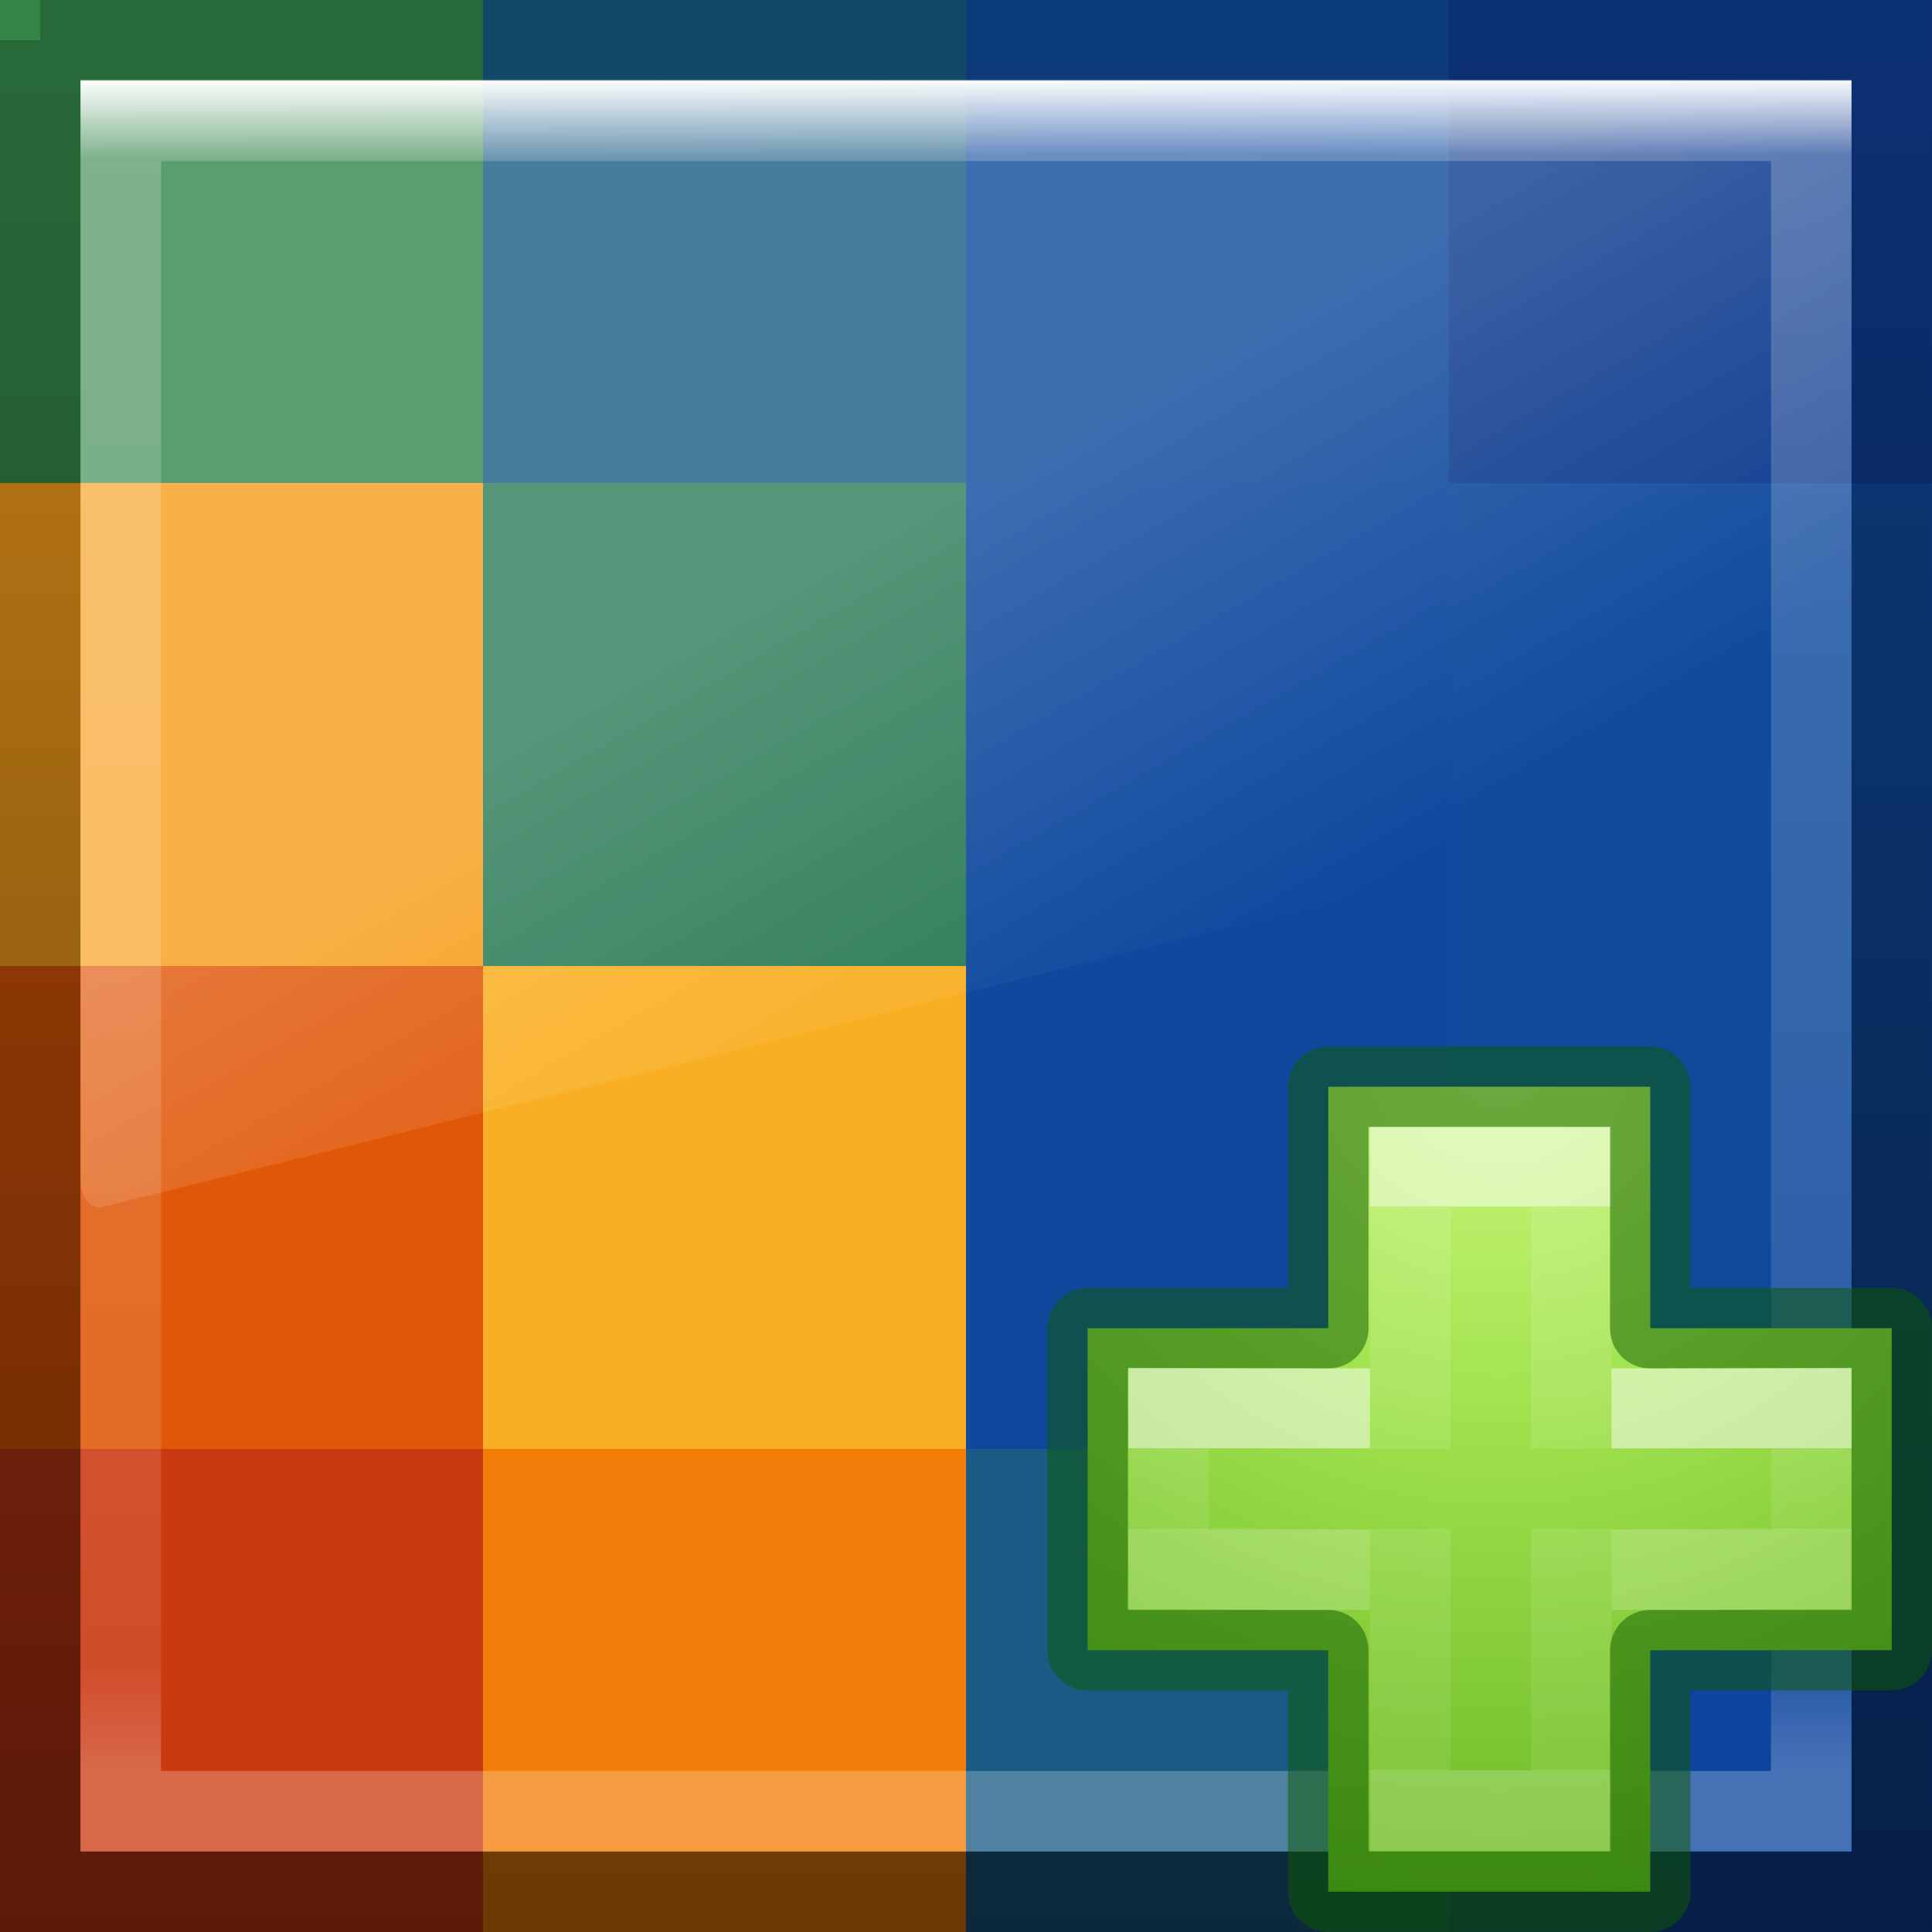 <?xml version="1.0" encoding="UTF-8" standalone="no"?>
<!-- Created with Inkscape (http://www.inkscape.org/) -->

<svg
   xmlns:dc="http://purl.org/dc/elements/1.1/"
   xmlns:cc="http://creativecommons.org/ns#"
   xmlns:rdf="http://www.w3.org/1999/02/22-rdf-syntax-ns#"
   xmlns:svg="http://www.w3.org/2000/svg"
   xmlns="http://www.w3.org/2000/svg"
   xmlns:xlink="http://www.w3.org/1999/xlink"
   xmlns:sodipodi="http://sodipodi.sourceforge.net/DTD/sodipodi-0.dtd"
   xmlns:inkscape="http://www.inkscape.org/namespaces/inkscape"
   width="48px"
   height="48px"
   id="svg3983"
   version="1.1"
   inkscape:version="0.92.2 (5c3e80d, 2017-08-06)"
   sodipodi:docname="map-24-newtab.svg"
   inkscape:export-filename="/home/nathaniel/Projects/SS/Git/Peakaboo/SwingUI/src/main/resources/org/peakaboo/ui/swing/icons/24/map.png"
   inkscape:export-xdpi="48"
   inkscape:export-ydpi="48"
   enable-background="new">
  <defs
     id="defs3985">
    <linearGradient
       inkscape:collect="always"
       id="linearGradient1023">
      <stop
         style="stop-color:#ffffff;stop-opacity:1;"
         offset="0"
         id="stop1019" />
      <stop
         id="stop1027"
         offset="0.047"
         style="stop-color:#ffffff;stop-opacity:0.211" />
      <stop
         style="stop-color:#ffffff;stop-opacity:0.101"
         offset="0.94"
         id="stop1029" />
      <stop
         style="stop-color:#ffffff;stop-opacity:0.235"
         offset="1"
         id="stop1021" />
    </linearGradient>
    <linearGradient
       id="linearGradient3707-662">
      <stop
         id="stop4098"
         style="stop-color:#6d6f6f;stop-opacity:1"
         offset="0" />
      <stop
         id="stop4100"
         style="stop-color:#cacaca;stop-opacity:1"
         offset="1" />
    </linearGradient>
    <linearGradient
       id="linearGradient3977">
      <stop
         offset="0"
         style="stop-color:#ffffff;stop-opacity:1"
         id="stop3979" />
      <stop
         id="stop3981"
         style="stop-color:#ffffff;stop-opacity:0.235"
         offset="0.036" />
      <stop
         offset="0.951"
         style="stop-color:#ffffff;stop-opacity:0.157;"
         id="stop3983" />
      <stop
         offset="1"
         style="stop-color:#ffffff;stop-opacity:0.392;"
         id="stop3985" />
    </linearGradient>
    <linearGradient
       id="linearGradient3671-580">
      <stop
         id="stop4088"
         style="stop-color:#aaadb0;stop-opacity:1"
         offset="0" />
      <stop
         id="stop4090"
         style="stop-color:#8a8a8a;stop-opacity:1"
         offset="0.262" />
      <stop
         id="stop4092"
         style="stop-color:#616a74;stop-opacity:1"
         offset="0.705" />
      <stop
         id="stop4094"
         style="stop-color:#2c2e30;stop-opacity:0"
         offset="1" />
    </linearGradient>
    <linearGradient
       y2="0.918"
       x2="25"
       y1="47.935"
       x1="25"
       gradientTransform="matrix(1.314,0,0,1.045,-7.544,0.479)"
       gradientUnits="userSpaceOnUse"
       id="linearGradient3062-0-8"
       xlink:href="#linearGradient3707-662"
       inkscape:collect="always" />
    <linearGradient
       id="linearGradient5060">
      <stop
         id="stop5062"
         style="stop-color:#000000;stop-opacity:1"
         offset="0" />
      <stop
         id="stop5064"
         style="stop-color:#000000;stop-opacity:0"
         offset="1" />
    </linearGradient>
    <linearGradient
       id="linearGradient5048">
      <stop
         id="stop5050"
         style="stop-color:#000000;stop-opacity:0"
         offset="0" />
      <stop
         id="stop5056"
         style="stop-color:#000000;stop-opacity:1"
         offset="0.5" />
      <stop
         id="stop5052"
         style="stop-color:#000000;stop-opacity:0"
         offset="1" />
    </linearGradient>
    <linearGradient
       id="linearGradient3824">
      <stop
         offset="0"
         style="stop-color:#ffffff;stop-opacity:1"
         id="stop3826" />
      <stop
         offset="1"
         style="stop-color:#ffffff;stop-opacity:0"
         id="stop3828" />
    </linearGradient>
    <linearGradient
       id="linearGradient3924-4">
      <stop
         offset="0"
         style="stop-color:#ffffff;stop-opacity:1"
         id="stop3926-7" />
      <stop
         offset="1"
         style="stop-color:#ffffff;stop-opacity:0"
         id="stop3928-6" />
    </linearGradient>
    <linearGradient
       id="linearGradient8265-821-176-38-919-66-249-48-321">
      <stop
         id="stop5601"
         style="stop-color:#ffffff;stop-opacity:1"
         offset="0" />
      <stop
         id="stop5603"
         style="stop-color:#ffffff;stop-opacity:0"
         offset="1" />
    </linearGradient>
    <linearGradient
       y2="24.628"
       x2="20.055"
       y1="15.298"
       x1="16.626"
       gradientTransform="matrix(0.958,0,0,1.502,1.012,-6.992)"
       gradientUnits="userSpaceOnUse"
       id="linearGradient3050"
       xlink:href="#linearGradient8265-821-176-38-919-66-249-48-321"
       inkscape:collect="always" />
    <filter
       inkscape:collect="always"
       style="color-interpolation-filters:sRGB"
       id="filter997">
      <feBlend
         inkscape:collect="always"
         mode="multiply"
         in2="BackgroundImage"
         id="feBlend999" />
    </filter>
    <linearGradient
       inkscape:collect="always"
       xlink:href="#linearGradient1023"
       id="linearGradient1025"
       x1="2"
       y1="1.973"
       x2="2.078"
       y2="43.922"
       gradientUnits="userSpaceOnUse" />
    <linearGradient
       x1="17.592"
       y1="7"
       x2="17.592"
       y2="-0.025"
       id="linearGradient3153"
       xlink:href="#linearGradient3251"
       gradientUnits="userSpaceOnUse"
       gradientTransform="matrix(2.001,0,0,2.001,-53.856,-10.234)" />
    <linearGradient
       id="linearGradient3251">
      <stop
         id="stop3253"
         style="stop-color:#917f6e;stop-opacity:1"
         offset="0" />
      <stop
         id="stop3255"
         style="stop-color:#cbbaa9;stop-opacity:1"
         offset="1" />
    </linearGradient>
    <linearGradient
       x1="40.007"
       y1="12.911"
       x2="40.007"
       y2="7.092"
       id="linearGradient3156"
       xlink:href="#linearGradient3824"
       gradientUnits="userSpaceOnUse"
       gradientTransform="matrix(2.001,0,0,2.001,-101.891,-16.238)" />
    <linearGradient
       x1="38.382"
       y1="5.906"
       x2="38.382"
       y2="22.698"
       id="linearGradient3159"
       xlink:href="#linearGradient3824"
       gradientUnits="userSpaceOnUse"
       gradientTransform="matrix(2.001,0,0,2.001,-101.891,-16.238)" />
    <linearGradient
       x1="39.906"
       y1="6.123"
       x2="39.906"
       y2="24.034"
       id="linearGradient3162"
       xlink:href="#linearGradient3243"
       gradientUnits="userSpaceOnUse"
       gradientTransform="matrix(2.001,0,0,2.001,-101.891,-16.238)" />
    <linearGradient
       id="linearGradient3243">
      <stop
         id="stop3245"
         style="stop-color:#fff4e9;stop-opacity:1"
         offset="0" />
      <stop
         id="stop3247"
         style="stop-color:#e7d6c5;stop-opacity:1"
         offset="1" />
    </linearGradient>
    <linearGradient
       x1="32.016"
       y1="24.011"
       x2="32.016"
       y2="5"
       id="linearGradient3164"
       xlink:href="#linearGradient3251"
       gradientUnits="userSpaceOnUse"
       gradientTransform="matrix(2.001,0,0,2.001,-101.891,-16.238)" />
    <radialGradient
       cx="10.471"
       cy="20.147"
       r="9.215"
       fx="10.471"
       fy="20.147"
       id="radialGradient3275"
       xlink:href="#linearGradient5060"
       gradientUnits="userSpaceOnUse"
       gradientTransform="matrix(1.955,0,0,0.652,-54.311,12.665)" />
    <radialGradient
       cx="65.297"
       cy="48.216"
       r="31"
       fx="65.297"
       fy="48.216"
       id="radialGradient3900-3"
       xlink:href="#linearGradient3242-7-3-8-0-4-58-06"
       gradientUnits="userSpaceOnUse"
       gradientTransform="matrix(0,0.525,-0.572,0,46.193,-21.124)" />
    <linearGradient
       id="linearGradient3242-7-3-8-0-4-58-06">
      <stop
         offset="0"
         style="stop-color:#cdf87e;stop-opacity:1"
         id="stop3244-5-8-5-6-4-3-8" />
      <stop
         offset="0.262"
         style="stop-color:#a2e34f;stop-opacity:1"
         id="stop3246-9-5-1-5-3-0-7" />
      <stop
         offset="0.661"
         style="stop-color:#68b723;stop-opacity:1"
         id="stop3248-7-2-0-7-5-35-9" />
      <stop
         offset="1"
         style="stop-color:#1d7e0d;stop-opacity:1"
         id="stop3250-8-2-8-5-6-40-4" />
    </linearGradient>
    <linearGradient
       x1="24.139"
       y1="10.631"
       x2="24.139"
       y2="35.623"
       id="linearGradient3030-13"
       xlink:href="#linearGradient4154-0"
       gradientUnits="userSpaceOnUse"
       gradientTransform="matrix(0.282,0,0,0.28,12.197,12.015)" />
    <linearGradient
       id="linearGradient4154-0">
      <stop
         id="stop4156-1"
         style="stop-color:#ffffff;stop-opacity:1"
         offset="0" />
      <stop
         id="stop4158-6"
         style="stop-color:#ffffff;stop-opacity:0.235"
         offset="0" />
      <stop
         id="stop4160-3"
         style="stop-color:#ffffff;stop-opacity:0.157"
         offset="1" />
      <stop
         id="stop4162-9"
         style="stop-color:#ffffff;stop-opacity:0.392"
         offset="1" />
    </linearGradient>
    <linearGradient
       x1="24.139"
       y1="21.342"
       x2="24.139"
       y2="24.912"
       id="linearGradient3030-1"
       xlink:href="#linearGradient4333"
       gradientUnits="userSpaceOnUse"
       gradientTransform="matrix(0.282,0,0,0.28,12.179,12.022)" />
    <linearGradient
       id="linearGradient4333">
      <stop
         offset="0"
         style="stop-color:#ffffff;stop-opacity:1"
         id="stop4335" />
      <stop
         offset="0"
         style="stop-color:#ffffff;stop-opacity:0.235"
         id="stop4337" />
      <stop
         offset="1"
         style="stop-color:#ffffff;stop-opacity:0.157"
         id="stop4339" />
      <stop
         offset="1"
         style="stop-color:#ffffff;stop-opacity:0.392"
         id="stop4341" />
    </linearGradient>
    <radialGradient
       cx="65.297"
       cy="48.216"
       r="31"
       fx="65.297"
       fy="48.216"
       id="radialGradient3900-3-4"
       xlink:href="#linearGradient3242-7-3-8-0-4-58-06"
       gradientUnits="userSpaceOnUse"
       gradientTransform="matrix(0,0.525,-0.572,0,46.193,-21.124)" />
    <linearGradient
       x1="24.139"
       y1="10.631"
       x2="24.139"
       y2="35.623"
       id="linearGradient3030-13-2"
       xlink:href="#linearGradient4154-0"
       gradientUnits="userSpaceOnUse"
       gradientTransform="matrix(0.282,0,0,0.28,12.197,12.015)" />
    <linearGradient
       x1="24.139"
       y1="21.342"
       x2="24.139"
       y2="24.912"
       id="linearGradient3030-1-3"
       xlink:href="#linearGradient4333"
       gradientUnits="userSpaceOnUse"
       gradientTransform="matrix(0.282,0,0,0.28,12.179,12.022)" />
    <radialGradient
       gradientTransform="matrix(0,0.525,-0.572,0,46.193,-21.124)"
       gradientUnits="userSpaceOnUse"
       xlink:href="#linearGradient3242-7-3-8-0-4-58-06"
       id="radialGradient3900-3-6"
       fy="48.216"
       fx="65.297"
       r="31"
       cy="48.216"
       cx="65.297" />
    <linearGradient
       gradientTransform="matrix(0.282,0,0,0.28,12.197,12.015)"
       gradientUnits="userSpaceOnUse"
       xlink:href="#linearGradient4154-0"
       id="linearGradient3030-13-7"
       y2="35.623"
       x2="24.139"
       y1="10.631"
       x1="24.139" />
    <linearGradient
       gradientTransform="matrix(0.282,0,0,0.28,12.179,12.022)"
       gradientUnits="userSpaceOnUse"
       xlink:href="#linearGradient4333"
       id="linearGradient3030-1-4"
       y2="24.912"
       x2="24.139"
       y1="21.342"
       x1="24.139" />
  </defs>
  <sodipodi:namedview
     id="base"
     pagecolor="#ffffff"
     bordercolor="#666666"
     borderopacity="1.0"
     inkscape:pageopacity="0.0"
     inkscape:pageshadow="2"
     inkscape:zoom="2.8284273"
     inkscape:cx="-155.61202"
     inkscape:cy="6.6197324"
     inkscape:current-layer="layer5"
     showgrid="true"
     inkscape:grid-bbox="true"
     inkscape:document-units="px"
     inkscape:window-width="1920"
     inkscape:window-height="1016"
     inkscape:window-x="0"
     inkscape:window-y="300"
     inkscape:window-maximized="1" />
  <g
     inkscape:groupmode="layer"
     id="layer3"
     inkscape:label="Body"
     style="display:inline">
    <g
       id="g981"
       transform="matrix(1.2,0,0,1.2,-4.8,-4.8)">
      <rect
         y="34"
         x="4"
         height="10"
         width="10"
         id="rect873"
         style="opacity:1;fill:#cb3912;fill-opacity:1;fill-rule:nonzero;stroke:none;stroke-width:0.614;stroke-miterlimit:0;stroke-dasharray:none;paint-order:normal" />
      <rect
         style="opacity:1;fill:#f27e09;fill-opacity:1;fill-rule:nonzero;stroke:none;stroke-width:0.614;stroke-miterlimit:0;stroke-dasharray:none;paint-order:normal"
         id="rect875"
         width="10"
         height="10"
         x="14"
         y="34" />
      <rect
         y="34"
         x="24"
         height="10"
         width="10"
         id="rect877"
         style="opacity:1;fill:#195b84;fill-opacity:1;fill-rule:nonzero;stroke:none;stroke-width:0.614;stroke-miterlimit:0;stroke-dasharray:none;paint-order:normal" />
      <rect
         style="opacity:1;fill:#0d459e;fill-opacity:1;fill-rule:nonzero;stroke:none;stroke-width:0.614;stroke-miterlimit:0;stroke-dasharray:none;paint-order:normal"
         id="rect879"
         width="10"
         height="10"
         x="34"
         y="34" />
      <rect
         style="opacity:1;fill:#e05708;fill-opacity:1;fill-rule:nonzero;stroke:none;stroke-width:0.614;stroke-miterlimit:0;stroke-dasharray:none;paint-order:normal"
         id="rect881"
         width="10"
         height="10"
         x="4"
         y="24" />
      <rect
         y="24"
         x="14"
         height="10"
         width="10"
         id="rect883"
         style="opacity:1;fill:#f9af24;fill-opacity:1;fill-rule:nonzero;stroke:none;stroke-width:0.614;stroke-miterlimit:0;stroke-dasharray:none;paint-order:normal" />
      <rect
         style="opacity:1;fill:#0e499e;fill-opacity:1;fill-rule:nonzero;stroke:none;stroke-width:0.614;stroke-miterlimit:0;stroke-dasharray:none;paint-order:normal"
         id="rect885"
         width="10"
         height="10"
         x="24"
         y="24" />
      <rect
         y="24"
         x="34"
         height="10"
         width="10"
         id="rect887"
         style="opacity:1;fill:#0f4a9c;fill-opacity:1;fill-rule:nonzero;stroke:none;stroke-width:0.614;stroke-miterlimit:0;stroke-dasharray:none;paint-order:normal" />
      <rect
         y="14"
         x="4"
         height="10"
         width="10"
         id="rect889"
         style="opacity:1;fill:#f69d1a;fill-opacity:1;fill-rule:nonzero;stroke:none;stroke-width:0.614;stroke-miterlimit:0;stroke-dasharray:none;paint-order:normal" />
      <rect
         style="opacity:1;fill:#2c7b58;fill-opacity:1;fill-rule:nonzero;stroke:none;stroke-width:0.614;stroke-miterlimit:0;stroke-dasharray:none;paint-order:normal"
         id="rect891"
         width="10"
         height="10"
         x="14"
         y="14" />
      <rect
         y="14"
         x="24"
         height="10"
         width="10"
         id="rect893"
         style="opacity:1;fill:#0e499e;fill-opacity:1;fill-rule:nonzero;stroke:none;stroke-width:0.614;stroke-miterlimit:0;stroke-dasharray:none;paint-order:normal" />
      <rect
         style="opacity:1;fill:#0f4a9d;fill-opacity:1;fill-rule:nonzero;stroke:none;stroke-width:0.614;stroke-miterlimit:0;stroke-dasharray:none;paint-order:normal"
         id="rect895"
         width="10"
         height="10"
         x="34"
         y="14" />
      <rect
         style="opacity:1;fill:#338548;fill-opacity:1;fill-rule:nonzero;stroke:none;stroke-width:0.614;stroke-miterlimit:0;stroke-dasharray:none;paint-order:normal"
         id="rect897"
         width="10"
         height="10"
         x="4"
         y="4" />
      <rect
         y="4"
         x="14"
         height="10"
         width="10"
         id="rect899"
         style="opacity:1;fill:#195b84;fill-opacity:1;fill-rule:nonzero;stroke:none;stroke-width:0.614;stroke-miterlimit:0;stroke-dasharray:none;paint-order:normal" />
      <rect
         style="opacity:1;fill:#0f4a9c;fill-opacity:1;fill-rule:nonzero;stroke:none;stroke-width:0.614;stroke-miterlimit:0;stroke-dasharray:none;paint-order:normal"
         id="rect901"
         width="10"
         height="10"
         x="24"
         y="4" />
      <rect
         y="4"
         x="34"
         height="10"
         width="10"
         id="rect903"
         style="opacity:1;fill:#0e3c8f;fill-opacity:1;fill-rule:nonzero;stroke:none;stroke-width:0.614;stroke-miterlimit:0;stroke-dasharray:none;paint-order:normal" />
    </g>
  </g>
  <g
     id="layer1"
     inkscape:label="Background"
     inkscape:groupmode="layer"
     style="display:inline;filter:url(#filter997)">
    <path
       inkscape:connector-curvature="0"
       style="color:#000000;display:inline;overflow:visible;visibility:visible;fill:none;fill-opacity:1;fill-rule:nonzero;stroke:url(#linearGradient3062-0-8);stroke-width:1.999;stroke-linecap:butt;stroke-linejoin:miter;stroke-miterlimit:4;stroke-dasharray:none;stroke-dashoffset:0;stroke-opacity:1;marker:none;enable-background:accumulate"
       id="path4160"
       d="m 0.999,0.999 c 10.541,0 46.001,0.003 46.001,0.003 l 5.5e-5,45.998 c 0,0 -30.668,0 -46.001,0 0,-15.334 0,-30.668 0,-46.001 z"
       sodipodi:nodetypes="ccccc" />
  </g>
  <g
     inkscape:groupmode="layer"
     id="layer4"
     inkscape:label="Border"
     style="display:inline;">
    <rect
       style="opacity:1;fill:none;fill-opacity:0;fill-rule:nonzero;stroke:url(#linearGradient1025);stroke-width:2;stroke-linejoin:miter;stroke-miterlimit:4;stroke-dasharray:none;stroke-opacity:1;paint-order:normal"
       id="rect1001"
       width="42"
       height="42"
       x="3"
       y="3" />
  </g>
  <g
     inkscape:groupmode="layer"
     id="layer2"
     inkscape:label="Gloss"
     style="display:inline">
    <path
       inkscape:connector-curvature="0"
       style="opacity:0.2;fill:url(#linearGradient3050);fill-opacity:1;fill-rule:evenodd;stroke:none;stroke-width:1.181"
       id="path3879"
       d="M 2,1.973 V 29.292 c 0.003,0.202 0.059,0.393 0.156,0.527 0.097,0.134 0.225,0.198 0.353,0.177 L 45.611,19.294 C 45.833,19.239 45.997,18.942 46,18.59 V 1.973 Z"
       sodipodi:nodetypes="ccsccccc" />
  </g>
  <g
     inkscape:groupmode="layer"
     id="layer5"
     inkscape:label="Plus"
     style="display:inline">
    <rect
       style="opacity:1;fill:#6d6f6f;fill-opacity:1;fill-rule:nonzero;stroke:#6d6f6f;stroke-width:2;stroke-linejoin:miter;stroke-miterlimit:4;stroke-dasharray:none;stroke-opacity:1;paint-order:normal"
       id="rect1236"
       width="42.625"
       height="37.375"
       x="-87.125"
       y="-2.25" />
    <g
       transform="matrix(2,0,0,2,0.036,-0.015)"
       id="g4474-4">
      <path
         inkscape:connector-curvature="0"
         d="m 16.482,16.507 v -3 h 4 v 3 h 3 v 4 h -3 v 3 h -4 v -3 h -2.989 v -4 z"
         id="path2262-5"
         style="color:#000000;display:inline;overflow:visible;visibility:visible;fill:url(#radialGradient3900-3-6);fill-opacity:1;fill-rule:nonzero;stroke:none;stroke-width:0.985;marker:none;enable-background:accumulate" />
      <path
         inkscape:connector-curvature="0"
         d="M 17.5,18.004 V 14.5 h 2 V 18 m 0,1 v 3.5 h -2 V 19"
         id="path2272-9"
         style="display:inline;opacity:0.5;fill:none;stroke:url(#linearGradient3030-13-7);stroke-width:1;stroke-linecap:butt;stroke-linejoin:miter;stroke-miterlimit:4;stroke-dasharray:none;stroke-opacity:1" />
      <path
         inkscape:connector-curvature="0"
         d="m 16.482,16.507 v -3 h 4 v 3 h 3 v 4 h -3 v 3 h -4 v -3 h -2.989 v -4 z"
         id="path2262-2-7"
         style="color:#000000;clip-rule:nonzero;display:inline;overflow:visible;visibility:visible;opacity:0.5;isolation:auto;mix-blend-mode:normal;color-interpolation:sRGB;color-interpolation-filters:linearRGB;solid-color:#000000;solid-opacity:1;fill:none;fill-opacity:1;fill-rule:nonzero;stroke:#0f5a00;stroke-width:1;stroke-linecap:round;stroke-linejoin:round;stroke-miterlimit:4;stroke-dasharray:none;stroke-dashoffset:0;stroke-opacity:1;marker:none;color-rendering:auto;image-rendering:auto;shape-rendering:auto;text-rendering:auto;enable-background:accumulate" />
      <path
         inkscape:connector-curvature="0"
         d="m 20,17.507 2.482,-0.007 v 2 L 20,19.507 m -3,0 -2.5,-0.007 v -2 l 2.5,0.007"
         id="path2272-2-8"
         style="display:inline;opacity:0.5;fill:none;stroke:url(#linearGradient3030-1-4);stroke-width:1;stroke-linecap:butt;stroke-linejoin:miter;stroke-miterlimit:4;stroke-dasharray:none;stroke-opacity:1" />
    </g>
  </g>
</svg>
